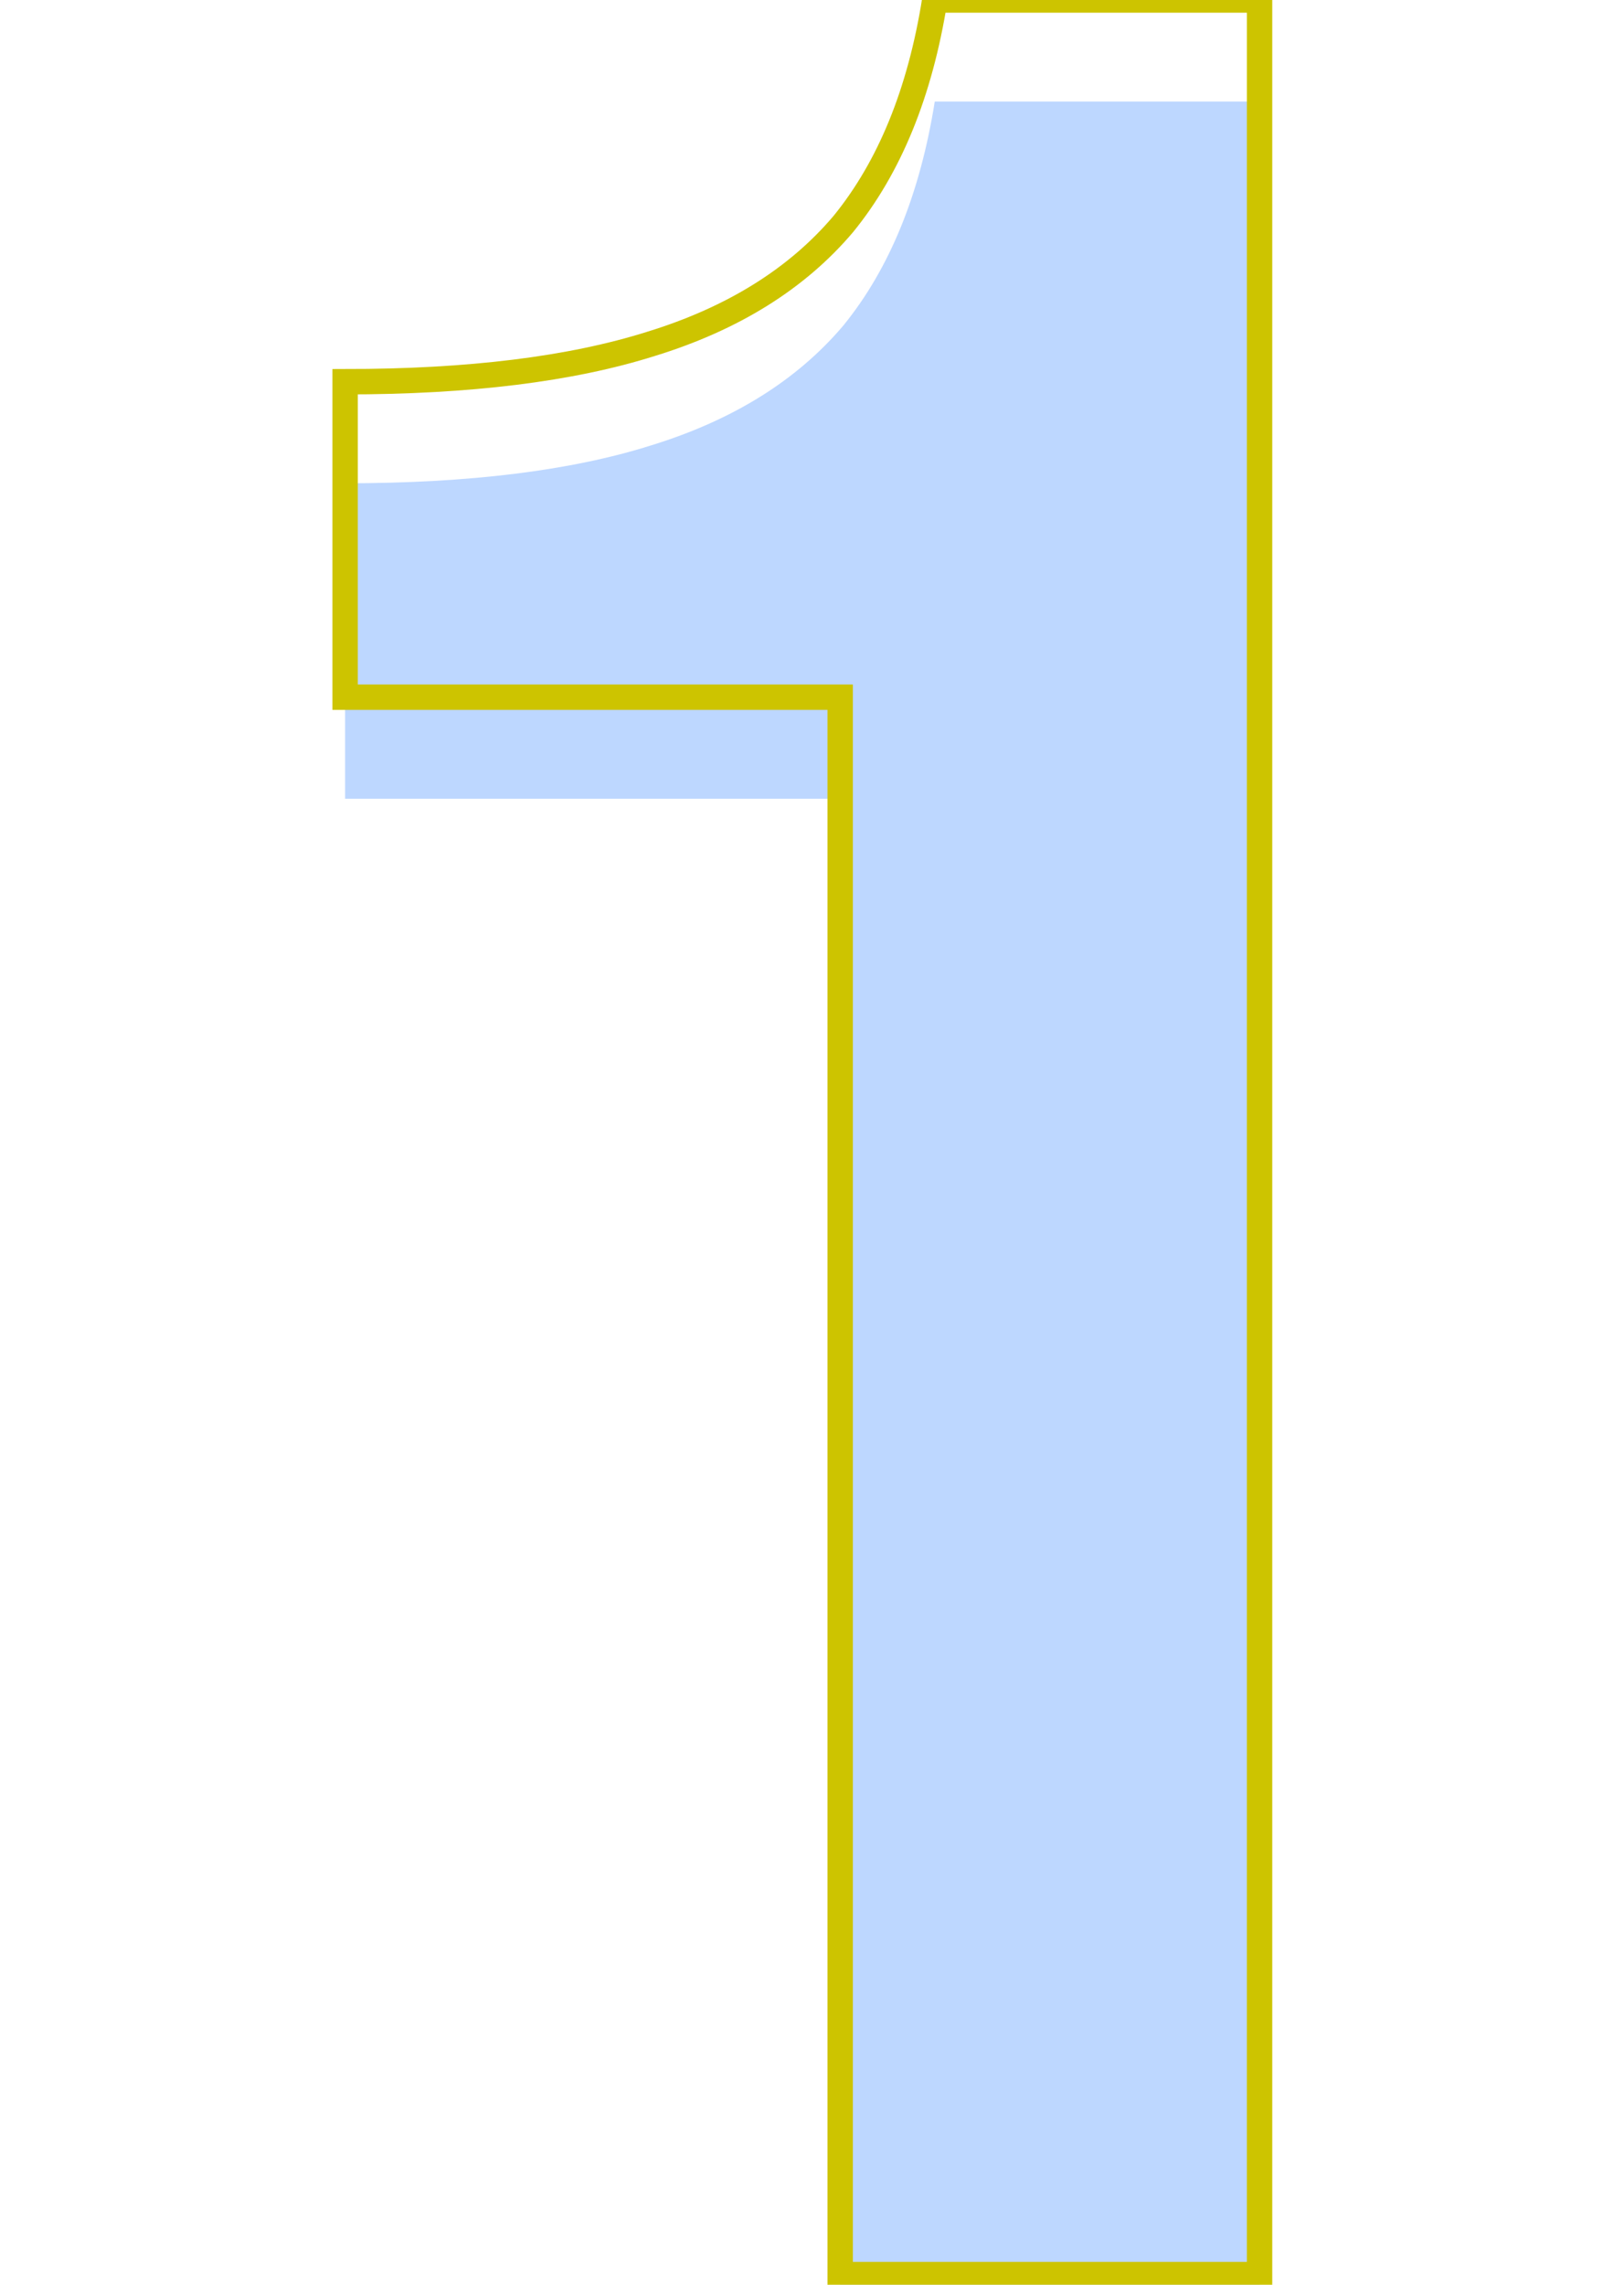 <svg xmlns="http://www.w3.org/2000/svg" width="100%" height="100%" viewBox="0 0 64 90" fill="none">
  <g clip-path="url(#clip0_308_626)">
    <g filter="url(#filter0_i_308_626)">
      <path d="M33.11 27.464H13.6V15.037C18.488 15.037 22.506 14.54 25.654 13.546C28.885 12.552 31.412 10.977 33.235 8.823C35.057 6.586 36.258 3.645 36.838 0H49.638V89.6H33.11V27.464Z" fill="url(#paint0_radial_308_626)"></path>
      <path d="M33.11 27.464H13.6V15.037C18.488 15.037 22.506 14.54 25.654 13.546C28.885 12.552 31.412 10.977 33.235 8.823C35.057 6.586 36.258 3.645 36.838 0H49.638V89.6H33.11V27.464Z" fill="#0066FF" fill-opacity="0.26"></path>
    </g>
    <path d="M33.11 27.464H13.6V15.037C18.488 15.037 22.506 14.54 25.654 13.546C28.885 12.552 31.412 10.977 33.235 8.823C35.057 6.586 36.258 3.645 36.838 0H49.638V89.6H33.11V27.464Z" stroke="#CDC400" style="mix-blend-mode:color-dodge"></path>
  </g>
  <defs>
    <filter id="filter0_i_308_626" x="13.1" y="-0.5" width="37.039" height="94.6" filterUnits="userSpaceOnUse" color-interpolation-filters="sRGB">
      <feFlood flood-opacity="0" result="BackgroundImageFix"></feFlood>
      <feBlend mode="normal" in="SourceGraphic" in2="BackgroundImageFix" result="shape"></feBlend>
      <feColorMatrix in="SourceAlpha" type="matrix" values="0 0 0 0 0 0 0 0 0 0 0 0 0 0 0 0 0 0 127 0" result="hardAlpha"></feColorMatrix>
      <feOffset dy="4"></feOffset>
      <feGaussianBlur stdDeviation="2"></feGaussianBlur>
      <feComposite in2="hardAlpha" operator="arithmetic" k2="-1" k3="1"></feComposite>
      <feColorMatrix type="matrix" values="0 0 0 0 0 0 0 0 0 0 0 0 0 0 0 0 0 0 0.17 0"></feColorMatrix>
      <feBlend mode="normal" in2="shape" result="effect1_innerShadow_308_626"></feBlend>
    </filter>
    <radialGradient id="paint0_radial_308_626" cx="0" cy="0" r="1" gradientUnits="userSpaceOnUse" gradientTransform="translate(31.619 44.8) rotate(90) scale(44.8 18.019)">
      <stop stop-color="white" stop-opacity="0.5"></stop>
      <stop offset="1" stop-color="white" stop-opacity="0.3"></stop>
    </radialGradient>
    <clipPath id="clip0_308_626">
      <rect width="64" height="90" fill="white"></rect>
    </clipPath>
  </defs>
</svg>